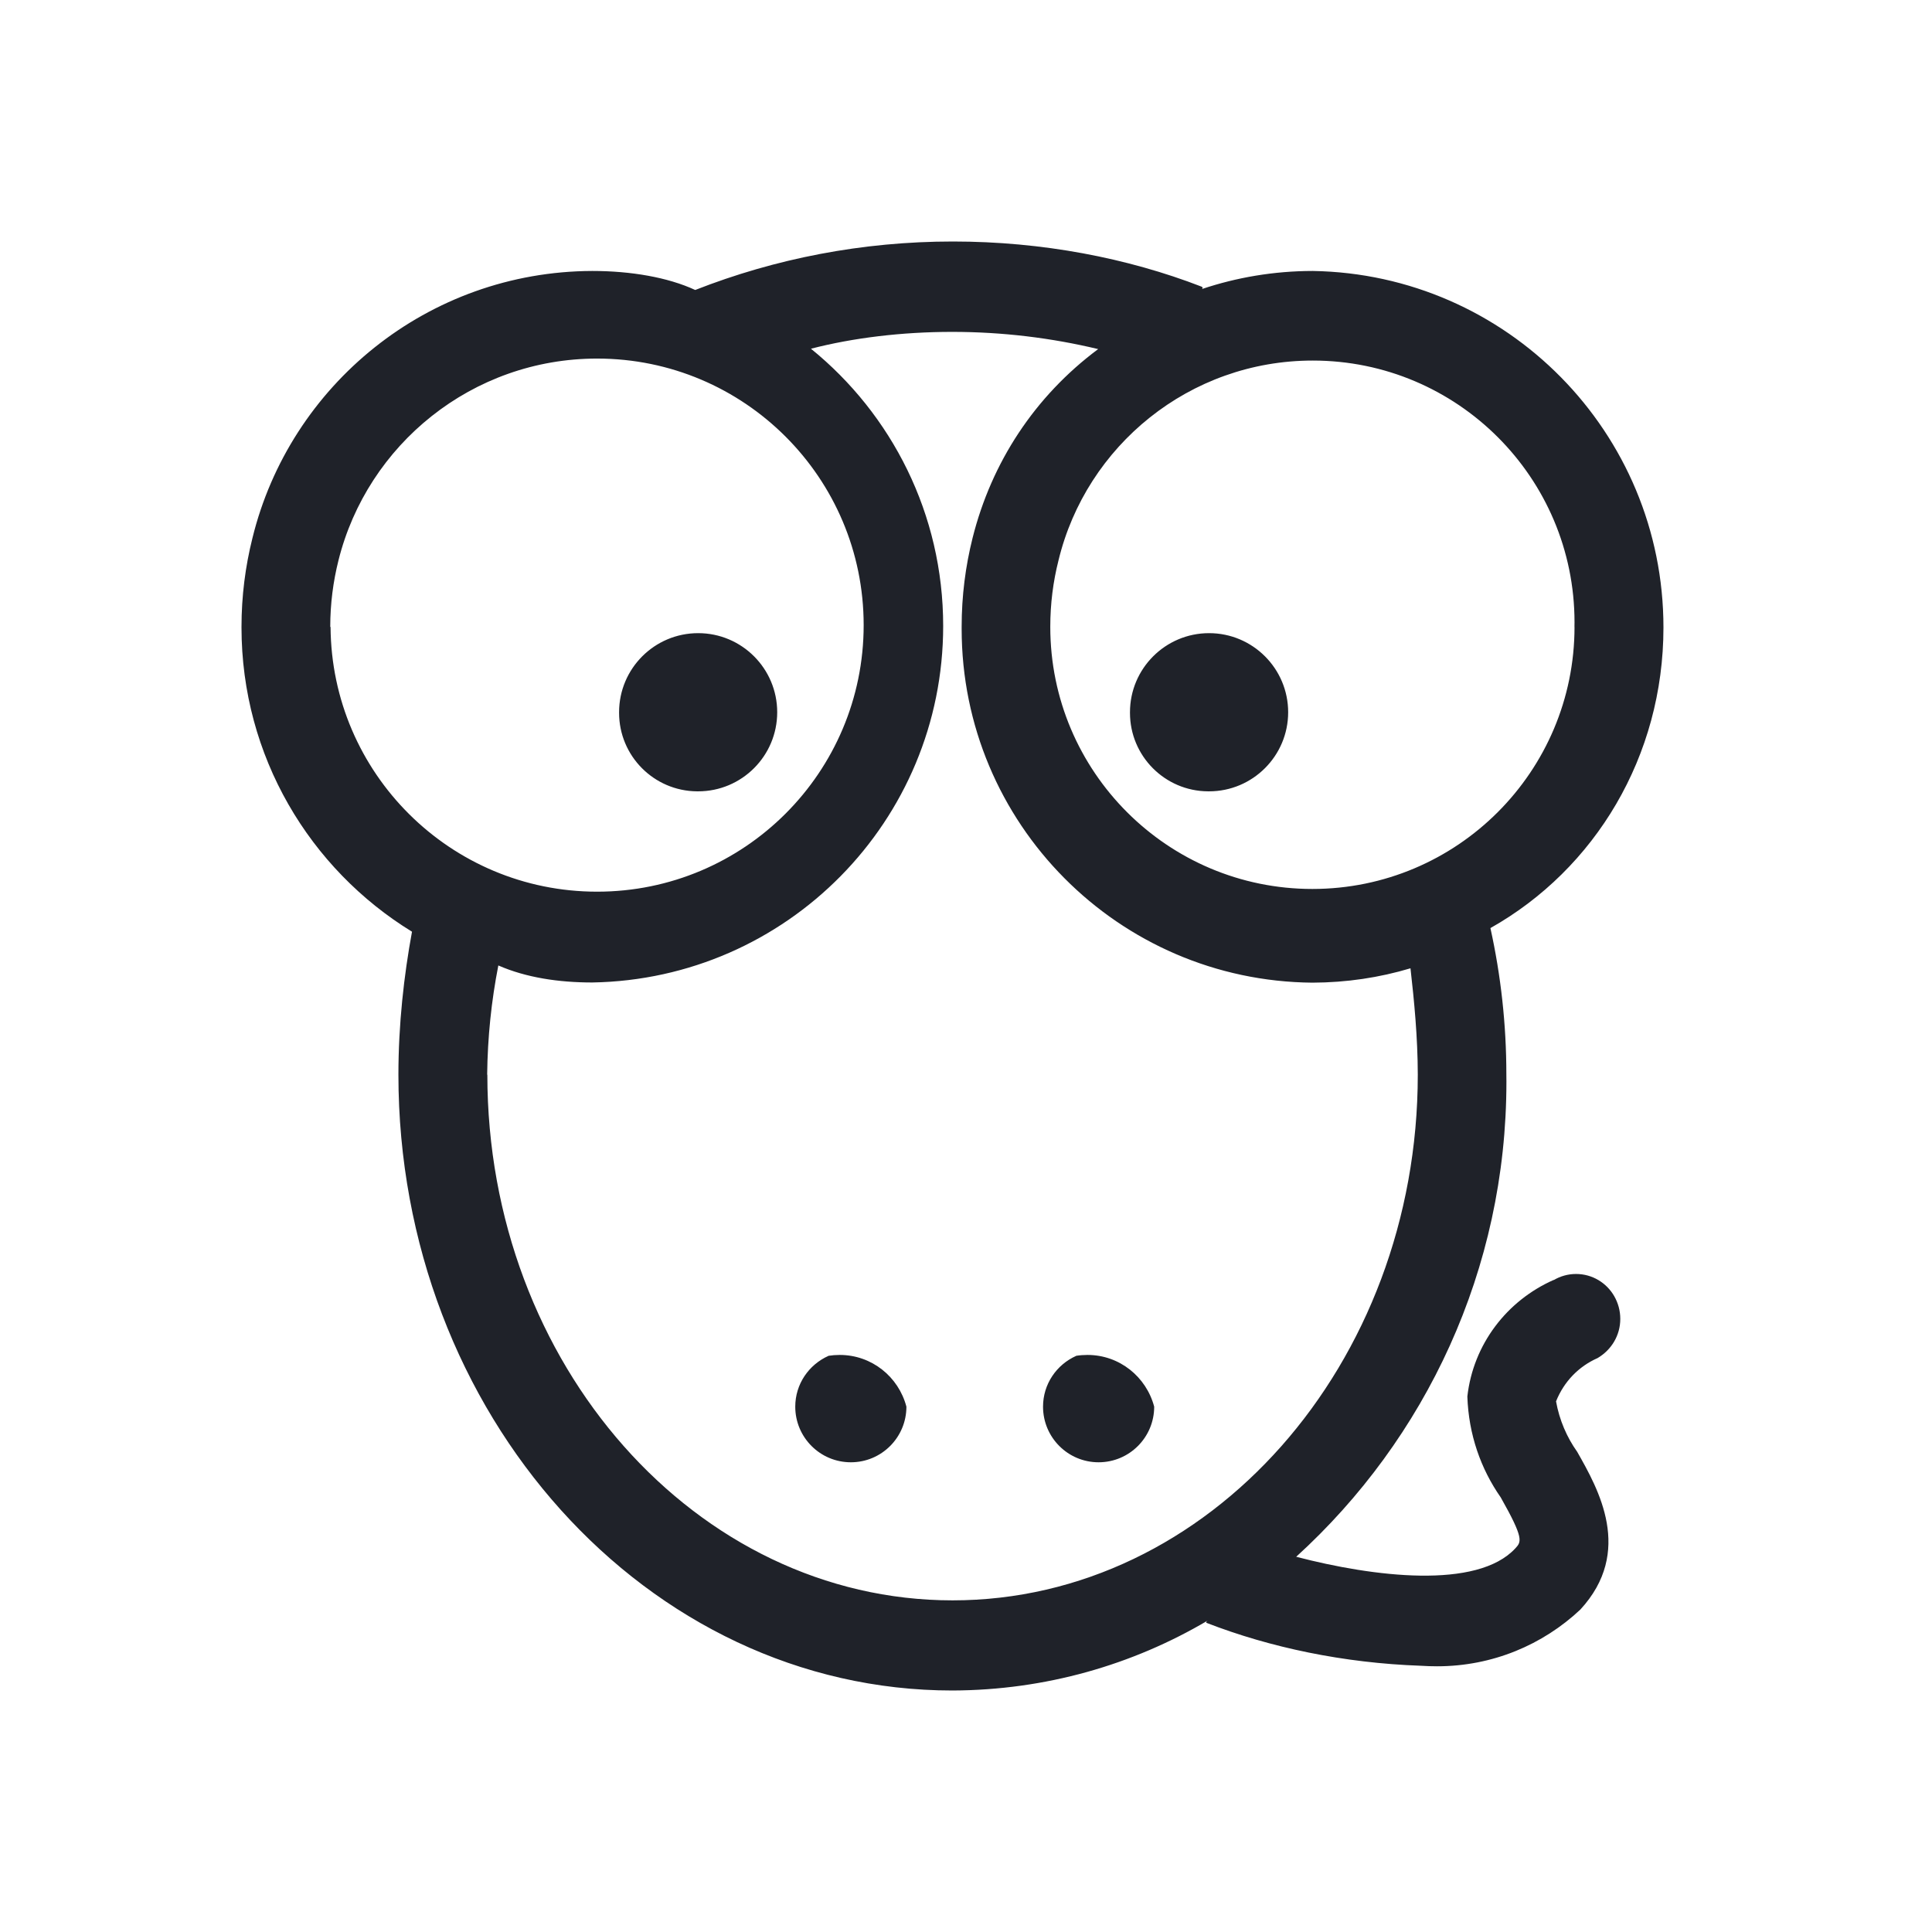 <?xml version="1.0" encoding="UTF-8"?>
<svg width="32px" height="32px" viewBox="0 0 32 32" version="1.1" xmlns="http://www.w3.org/2000/svg" xmlns:xlink="http://www.w3.org/1999/xlink">
    <!-- Generator: Sketch 49.1 (51147) - http://www.bohemiancoding.com/sketch -->
    <title>snake</title>
    <desc>Created with Sketch.</desc>
    <defs>
        <path d="M7.545,9.107 L7.564,9.107 C8.287,9.107 8.873,8.52 8.873,7.797 C8.873,7.074 8.287,6.487 7.564,6.487 C6.84,6.487 6.254,7.074 6.254,7.797 L6.254,7.806 C6.254,8.521 6.831,9.101 7.544,9.107 L7.545,9.107 Z M16.007,9.107 L16.026,9.107 C16.749,9.107 17.336,8.52 17.336,7.797 C17.336,7.074 16.749,6.487 16.026,6.487 C15.303,6.487 14.716,7.074 14.716,7.797 L14.716,7.807 C14.716,8.522 15.294,9.103 16.009,9.107 L16.007,9.107 Z M9.723,18.457 C9.396,18.603 9.172,18.925 9.172,19.299 C9.172,19.808 9.584,20.22 10.093,20.22 C10.601,20.22 11.013,19.808 11.013,19.299 L11.013,19.299 C10.883,18.803 10.438,18.442 9.908,18.442 C9.844,18.442 9.78,18.447 9.717,18.457 L9.723,18.457 Z M13.826,18.457 C13.499,18.603 13.276,18.925 13.276,19.299 C13.276,19.808 13.688,20.22 14.196,20.22 C14.705,20.22 15.117,19.808 15.117,19.299 L15.117,19.299 C14.986,18.803 14.541,18.442 14.012,18.442 C13.947,18.442 13.883,18.447 13.821,18.457 L13.826,18.457 Z M21.735,17.199 C20.956,17.543 20.401,18.268 20.304,19.13 C20.325,19.761 20.527,20.33 20.857,20.802 C21.244,21.486 21.199,21.536 21.1,21.644 C20.467,22.332 18.745,22.118 17.469,21.785 C19.612,19.834 20.951,17.032 20.951,13.918 C20.951,13.877 20.951,13.836 20.95,13.796 C20.95,12.967 20.859,12.155 20.686,11.372 C22.421,10.395 23.552,8.526 23.552,6.393 C23.552,3.163 20.96,0.539 17.742,0.488 C17.097,0.489 16.481,0.595 15.906,0.788 C15.93,0.769 15.918,0.755 15.9,0.747 C14.677,0.274 13.263,0 11.784,0 C10.278,0 8.838,0.284 7.515,0.803 C7.062,0.593 6.448,0.488 5.81,0.488 C3.085,0.497 0.802,2.378 0.181,4.913 C0.063,5.383 0,5.876 0,6.383 C0,6.383 0,6.383 0,6.384 L0,6.392 C0,8.525 1.13,10.393 2.824,11.432 C2.691,12.153 2.599,12.967 2.599,13.8 C2.599,19.424 6.714,24 11.775,24 C13.318,23.995 14.762,23.574 16.001,22.843 C15.971,22.864 15.976,22.876 15.985,22.88 C17.039,23.289 18.257,23.545 19.529,23.59 C19.625,23.596 19.713,23.599 19.803,23.599 C20.721,23.599 21.555,23.242 22.175,22.66 C23.061,21.698 22.474,20.664 22.123,20.046 C21.952,19.806 21.828,19.52 21.773,19.211 C21.905,18.88 22.152,18.63 22.461,18.494 C22.691,18.358 22.837,18.118 22.837,17.845 C22.837,17.707 22.8,17.579 22.737,17.469 C22.611,17.249 22.375,17.101 22.104,17.101 C21.97,17.101 21.843,17.138 21.735,17.202 L21.735,17.199 Z M22.079,6.383 C22.079,8.78 20.135,10.724 17.737,10.724 C15.34,10.724 13.396,8.78 13.396,6.383 L13.396,6.38 C13.396,6.001 13.443,5.633 13.532,5.282 C13.991,3.383 15.703,1.972 17.744,1.972 C20.138,1.972 22.079,3.913 22.079,6.307 C22.079,6.333 22.079,6.36 22.078,6.387 L22.079,6.383 Z M1.47,6.383 L1.47,6.38 C1.47,6.001 1.518,5.633 1.606,5.282 C2.085,3.362 3.822,1.939 5.89,1.939 C8.328,1.939 10.305,3.915 10.305,6.354 C10.305,8.792 8.328,10.769 5.89,10.769 C3.461,10.769 1.491,8.808 1.475,6.384 L1.47,6.383 Z M4.069,13.801 C4.076,13.179 4.139,12.576 4.254,11.991 C4.714,12.192 5.252,12.273 5.81,12.273 C9.032,12.219 11.622,9.596 11.622,6.368 C11.622,4.514 10.769,2.86 9.432,1.776 C10.127,1.596 10.937,1.497 11.77,1.497 C12.604,1.497 13.413,1.596 14.189,1.782 C13.137,2.566 12.423,3.659 12.109,4.91 C11.991,5.38 11.928,5.872 11.928,6.379 L11.928,6.381 L11.928,6.417 C11.928,9.636 14.525,12.249 17.738,12.276 C18.304,12.274 18.848,12.192 19.362,12.038 C19.423,12.574 19.482,13.18 19.483,13.799 C19.483,18.601 16.025,22.507 11.778,22.507 C7.531,22.507 4.072,18.601 4.072,13.799 L4.069,13.801 Z" id="path-1"></path>
    </defs>
    <g id="snake" stroke="none" stroke-width="1" fill="none" fill-rule="evenodd">
        <g transform="translate(4, 4)">
            <mask id="mask-2" fill="white">
                <use xlink:href="#path-1"></use>
            </mask>
            <use id="Mask" fill="#1F2229" fill-rule="nonzero" xlink:href="#path-1"></use>
        </g>
    </g>
</svg>